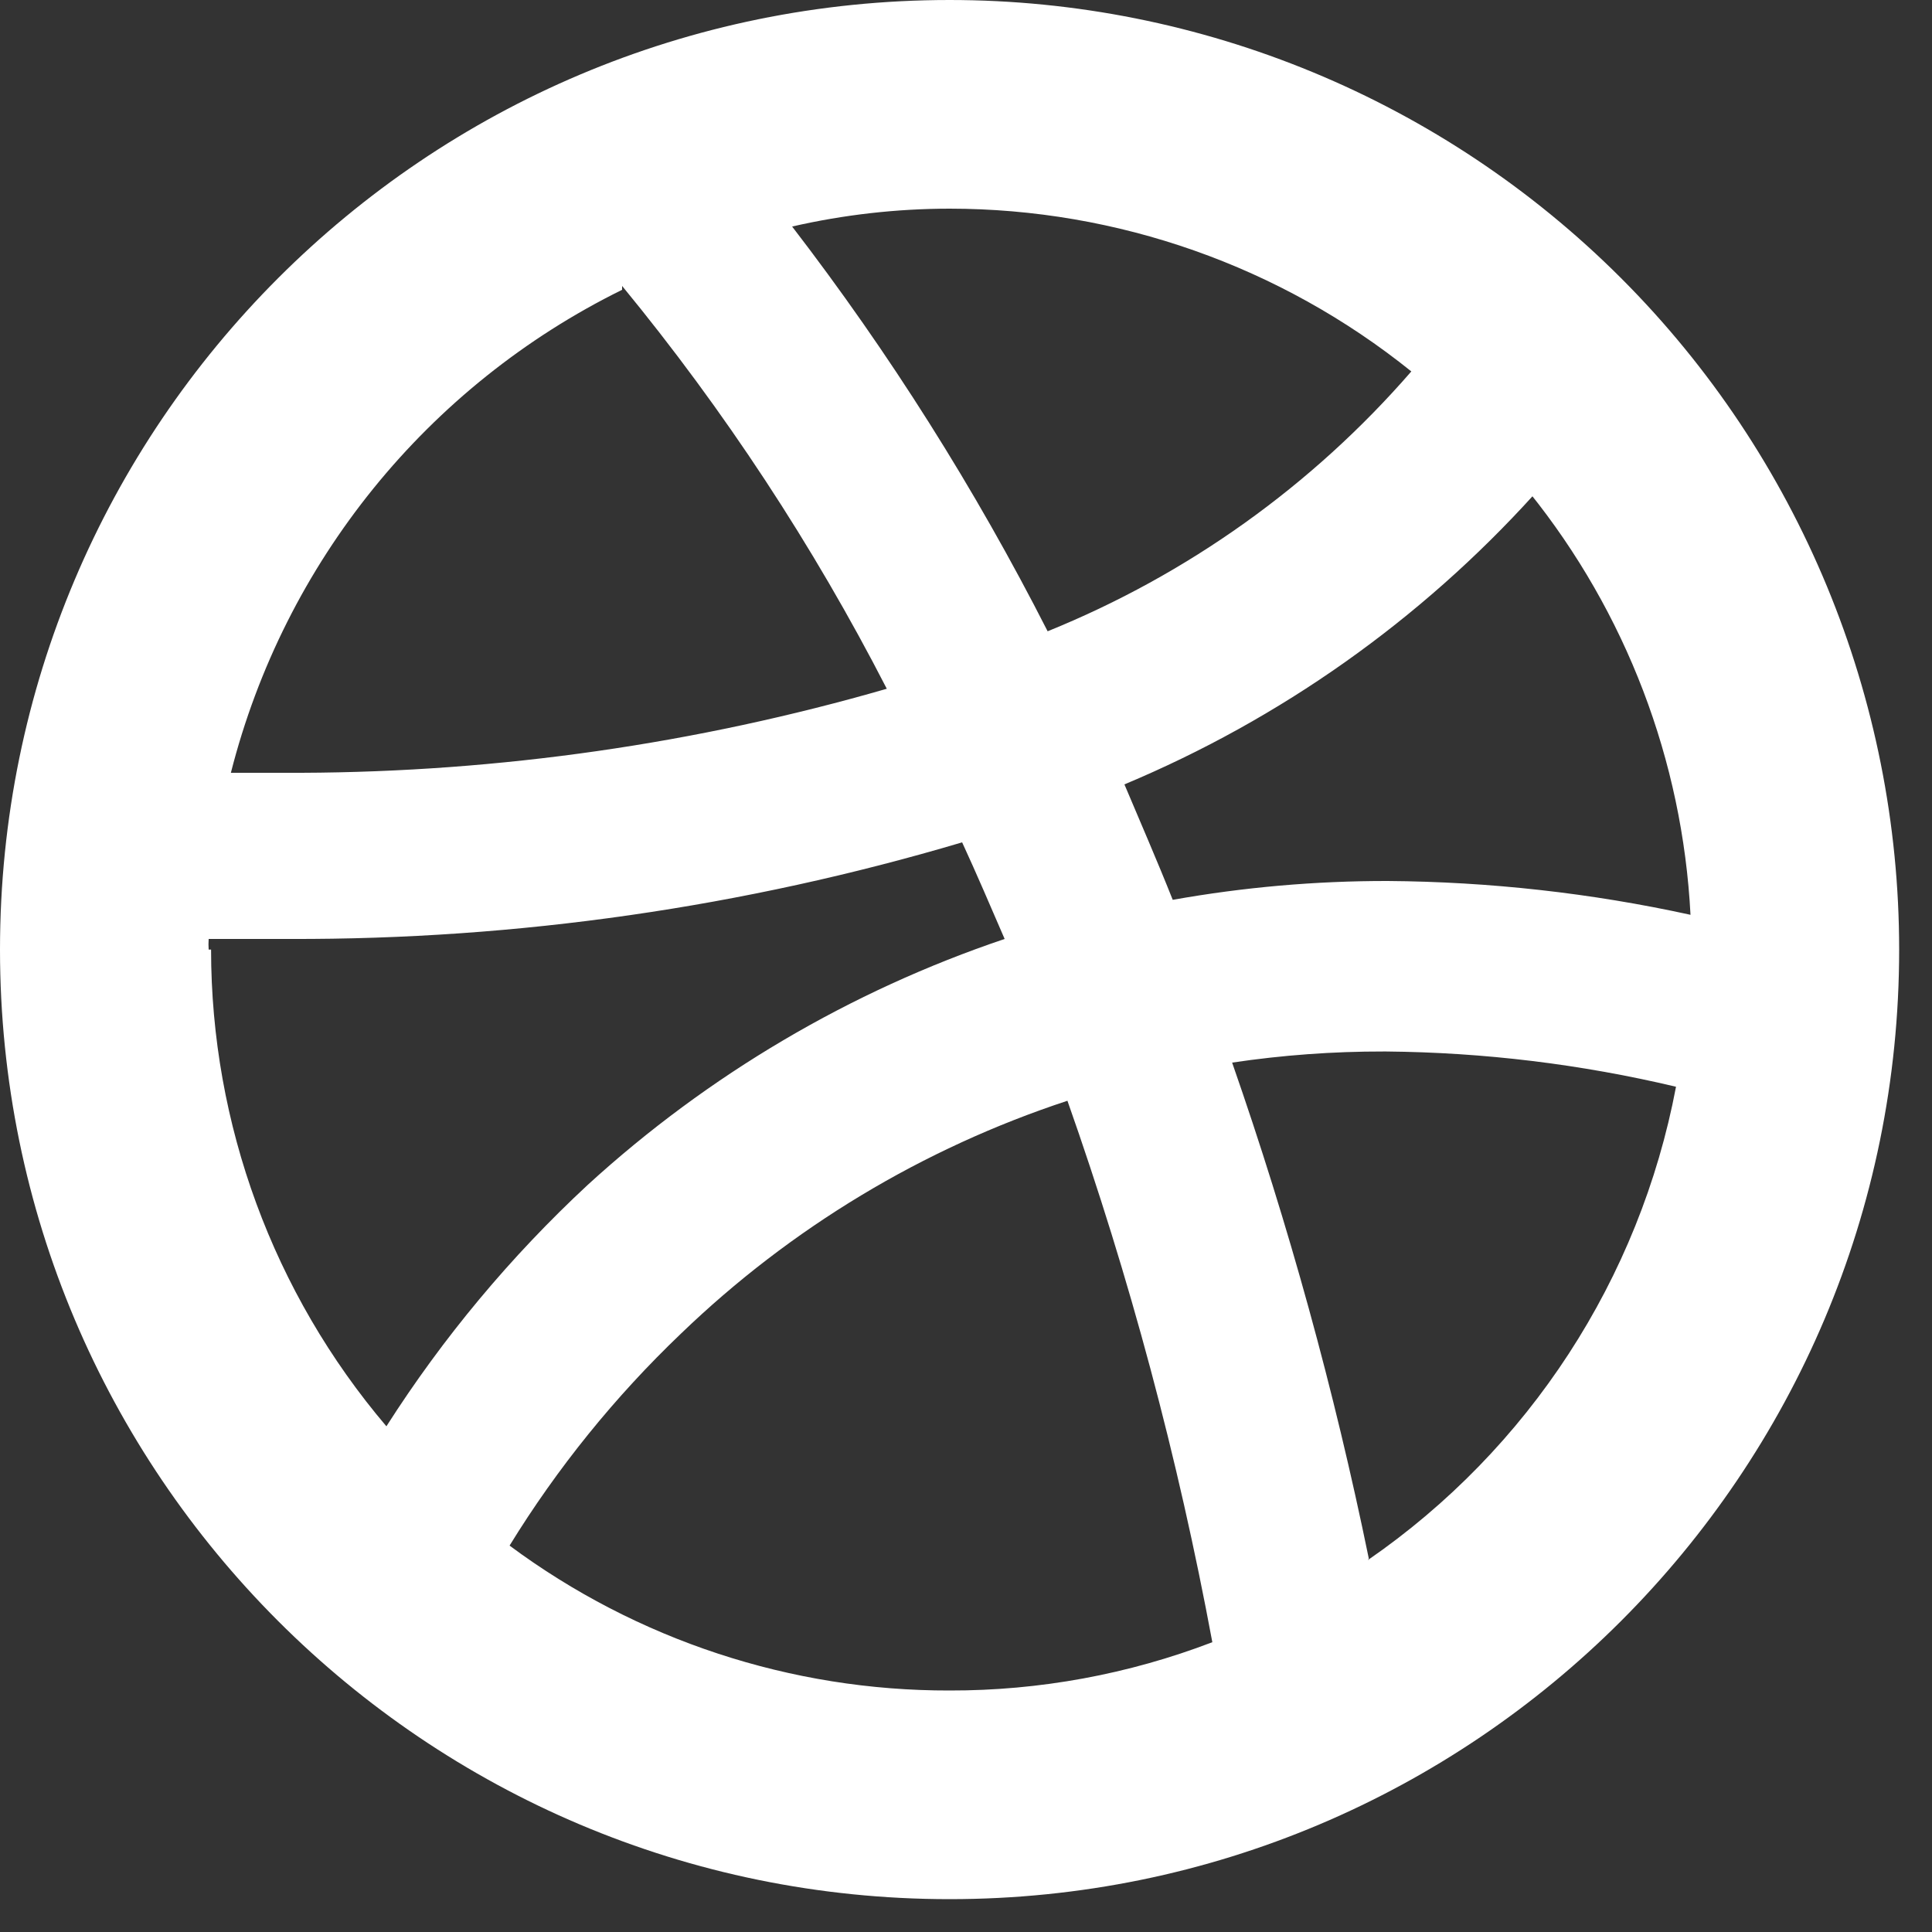 <?xml version="1.0" encoding="UTF-8"?>
<svg width="40px" height="40px" viewBox="0 0 40 40" version="1.1" xmlns="http://www.w3.org/2000/svg" xmlns:xlink="http://www.w3.org/1999/xlink">
    <rect x="0" y="0" width="40" height="40" fill="#333333" stroke="none"/>
    <!-- Generator: Sketch 47.1 (45422) - http://www.bohemiancoding.com/sketch -->
    <title>Asset 31</title>
    <desc>Created with Sketch.</desc>
    <defs></defs>
    <g id="Page-1" stroke="none" stroke-width="1" fill="none" fill-rule="evenodd">
        <g id="Asset-31" fill-rule="nonzero" fill="#FFFFFF">
            <path d="M19.66,0 C8.802,-6.64855737e-16 1.32971147e-15,8.802 0,19.66 C-1.32971147e-15,30.518 8.802,39.32 19.66,39.32 C30.518,39.32 39.32,30.518 39.32,19.66 C39.32,14.446 37.249,9.445 33.562,5.758 C29.875,2.071 24.874,3.19274984e-16 19.66,0 Z M31.66,10.19 C33.666,12.683 34.835,15.745 35,18.94 C32.94,18.489 30.839,18.255 28.73,18.24 L28.73,18.24 C27.238,18.238 25.749,18.368 24.28,18.63 C23.95,17.8 23.6,17 23.28,16.24 C26.513,14.886 29.408,12.838 31.76,10.24 L31.66,10.19 Z M19.66,4.32 C23.138,4.321 26.51,5.51 29.22,7.69 C27.169,10.052 24.589,11.896 21.69,13.07 C20.189,10.12 18.418,7.314 16.4,4.69 C17.469,4.445 18.563,4.321 19.66,4.32 L19.66,4.32 Z M12.88,5.92 C14.998,8.497 16.836,11.293 18.36,14.26 C14.42,15.398 10.341,15.984 6.24,16 L6,16 C5.53,16 5.12,16 4.78,16 C5.887,11.642 8.847,7.988 12.88,6 L12.88,5.92 Z M4.32,19.66 C4.315,19.587 4.315,19.513 4.32,19.44 C4.76,19.44 5.32,19.44 5.99,19.44 L6,19.44 C10.713,19.455 15.402,18.781 19.92,17.44 C20.22,18.09 20.51,18.77 20.8,19.44 C17.601,20.519 14.662,22.253 12.17,24.53 C10.573,26.013 9.172,27.693 8,29.53 C5.658,26.774 4.371,23.276 4.37,19.66 L4.32,19.66 Z M19.66,35 C16.379,35.007 13.184,33.955 10.55,32 C11.54,30.39 12.733,28.915 14.1,27.61 C16.371,25.423 19.105,23.776 22.1,22.79 C23.389,26.443 24.392,30.191 25.1,34 C23.364,34.665 21.519,35.004 19.66,35 L19.66,35 Z M28.34,32.27 C27.626,28.788 26.681,25.357 25.51,22 C26.549,21.845 27.599,21.768 28.65,21.77 L28.7,21.77 C30.721,21.788 32.734,22.033 34.7,22.5 C33.947,26.479 31.654,30.001 28.32,32.3 L28.34,32.27 Z" id="Shape"></path>
        </g>
    </g>
</svg>
